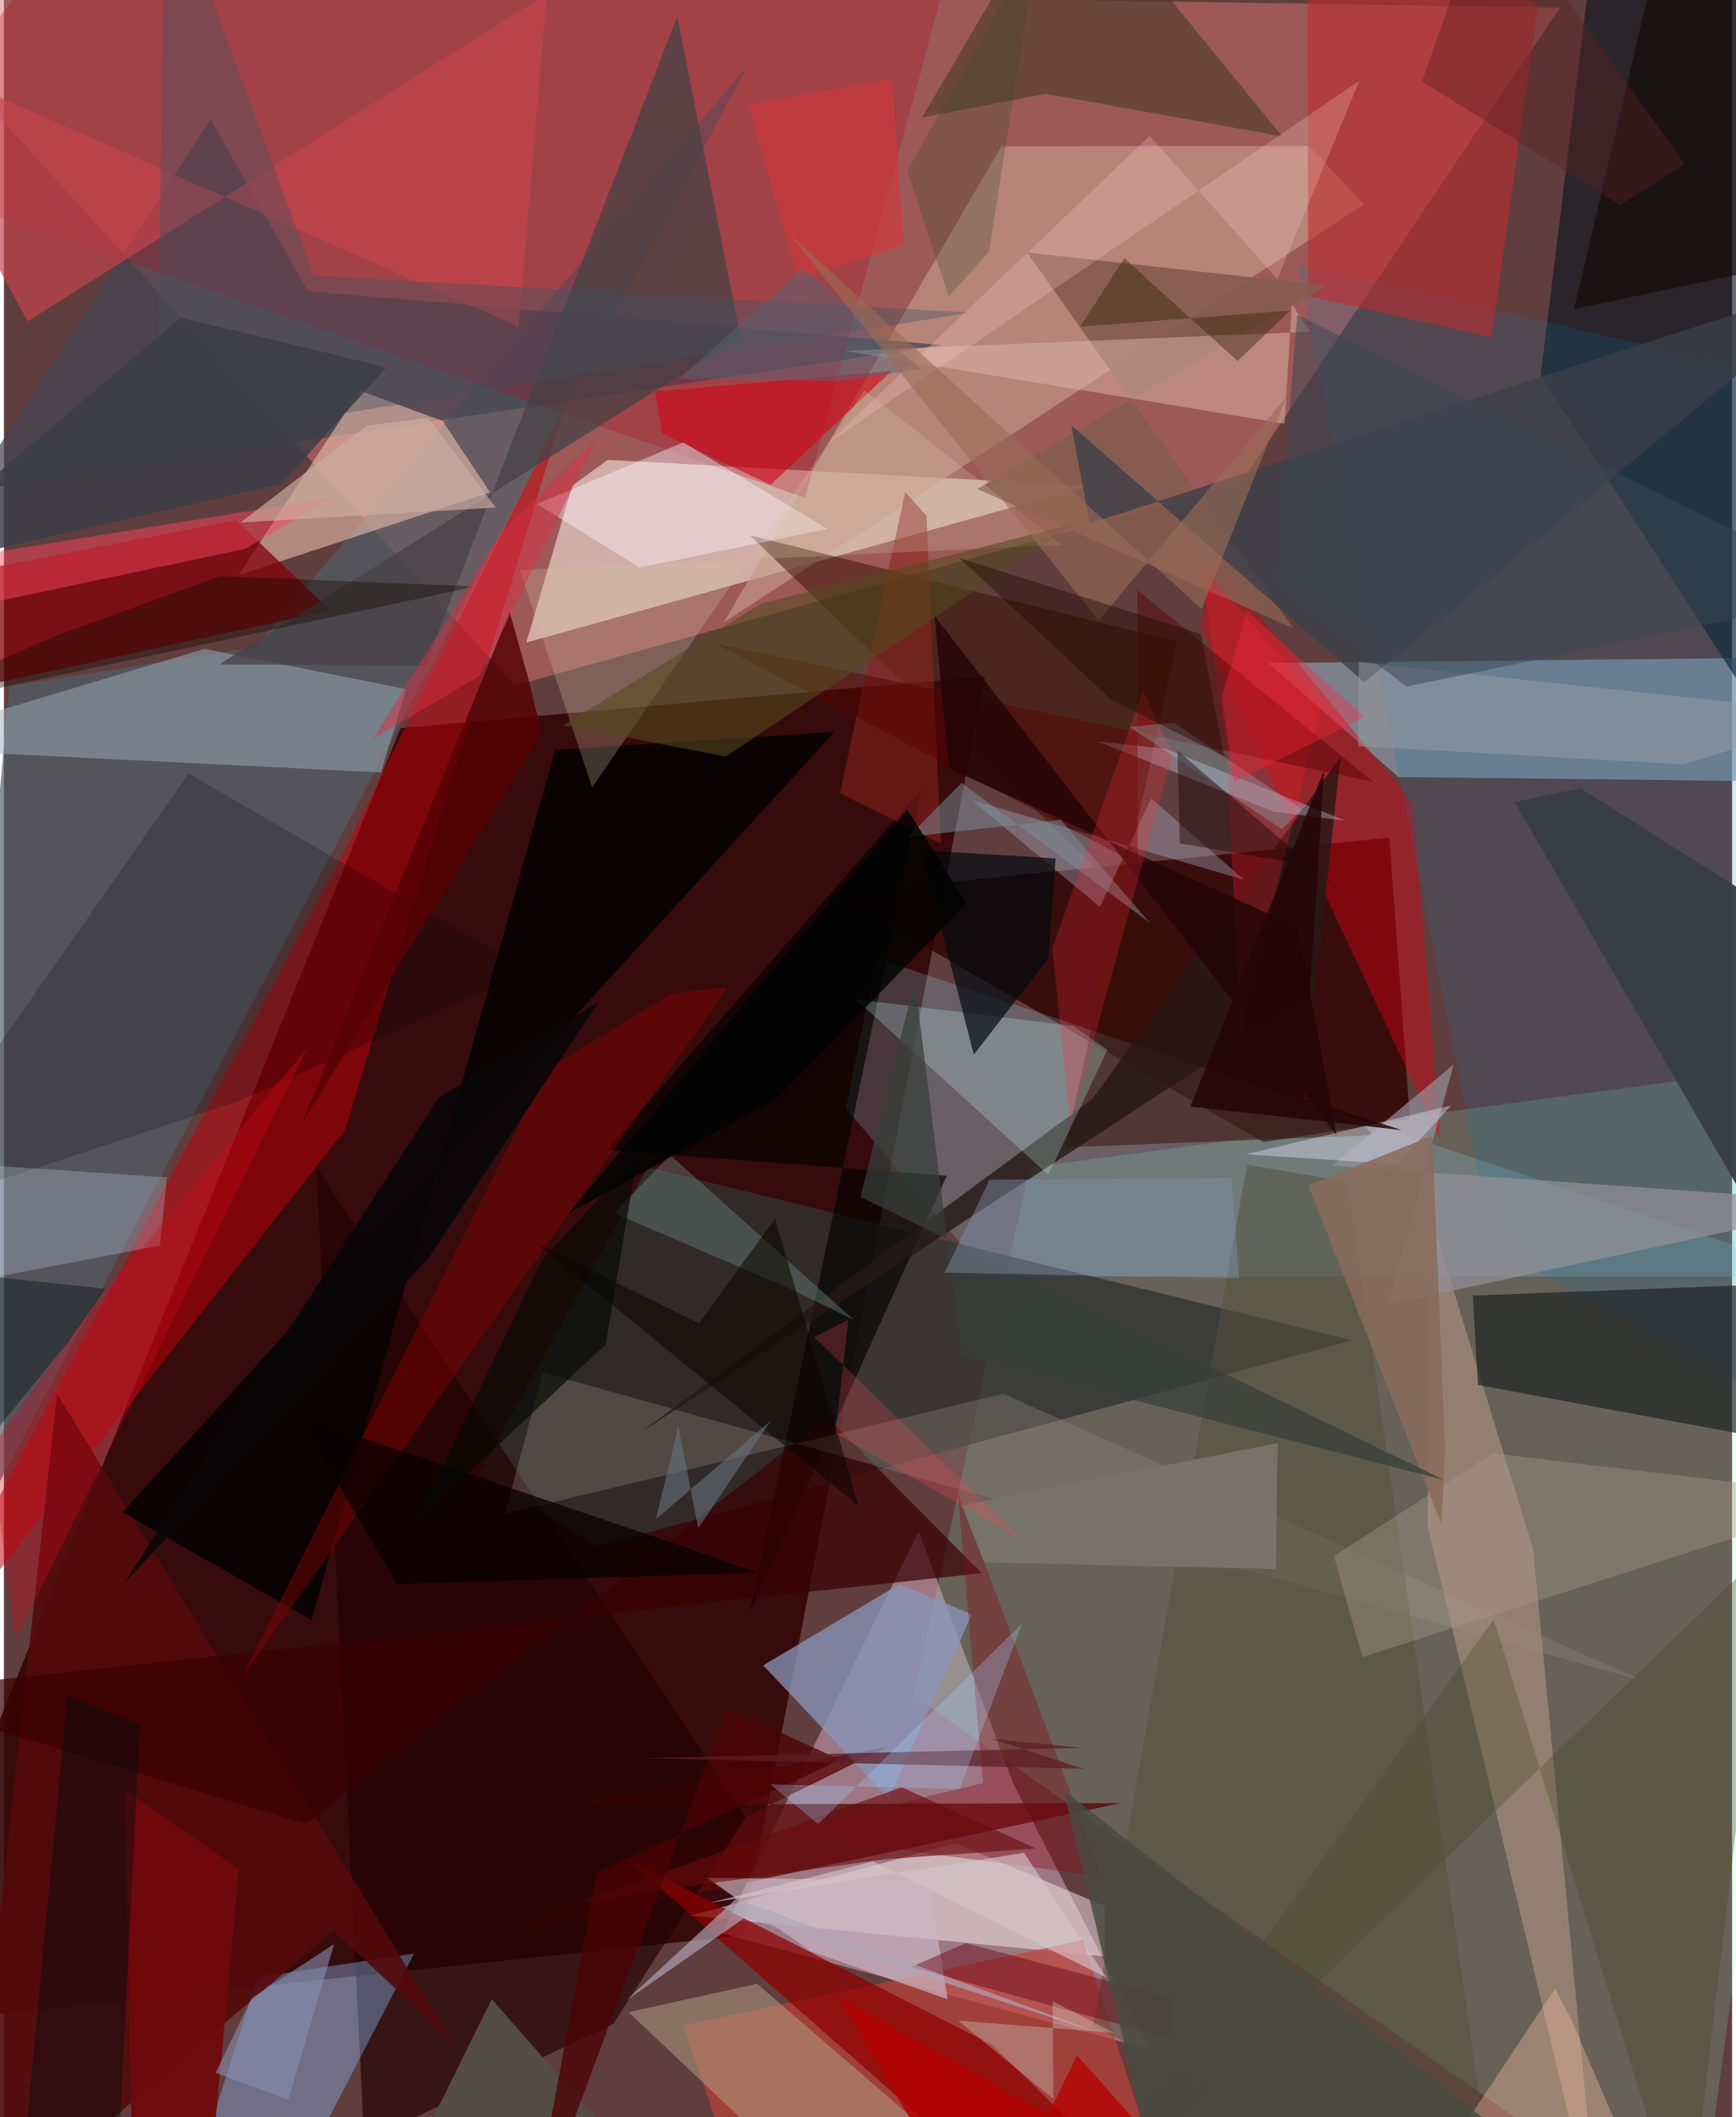 <svg xmlns="http://www.w3.org/2000/svg" width="228" height="278" viewBox="0 0 836 1024"><path fill="#613e3e" d="M0 0h836v1024H0z"/><path fill="#320606" fill-opacity=".902" d="M474.592 327.113l-282.72 25.05L-62 980.166l419.322-44.032z"/><path fill="#da7674" fill-opacity=".486" d="M-62-9.134l309.238 340.667 350.8-97.586L752.779 3.739z"/><path fill="#c49baf" fill-opacity=".616" d="M488.405 862.928L442.49 740.815l-95 194.296 206.805 56.064z"/><path fill="#83ffca" fill-opacity=".18" d="M898 511.042l-401.867 53.642-56.033 255.32L819.094 1086z"/><path fill="#efded4" fill-opacity=".635" d="M252.69 310.79l272.198-75.752-232.834-12.62-17.069 12.416z"/><path fill="#8b9eaf" fill-opacity=".686" d="M898 317.646v60.71l-223.366-2.513-62.944-55.135z"/><path fill="#310100" fill-opacity=".792" d="M670.203 405.163l9.964 136.192-70.888 11.037L401.39 432.179z"/><path fill="#08171f" fill-opacity=".631" d="M839.048-62l3.478 397.245-99.092-153.9 25.302-205.861z"/><path fill="#c0000a" fill-opacity=".522" d="M271.254 196.836l-112.43 226.028L-62 835.568l227.03-289.102z"/><path fill="#505e68" fill-opacity=".682" d="M359.666 31.801l-398.54 754.622L2.632 331.776l118.901-18.761z"/><path fill="#c69c89" fill-opacity=".651" d="M657.83 98.894l-26.346-28.227-148.964.096L348.262 301.05z"/><path fill="#8de1ff" fill-opacity=".2" d="M882.374 617.44l-406.08-.063-69.036-81.44 14.896-72.433z"/><path fill="#444552" fill-opacity=".722" d="M453.764 166.855l-470.193 70.643L99.968 57.731l46.984 83.076z"/><path fill="#f0c2b2" fill-opacity=".565" d="M212.148 203.57l23.01 34.564-121.76 40.074 58.731-89.271z"/><path fill="#303331" fill-opacity=".773" d="M311.508 564.575l-81.83 148.473 57.166 34.912 365.228-99.713z"/><path fill="#5a0a0c" fill-opacity=".792" d="M427.579 844.86l-152.55 28.022 265.4-.802-294.485 62.442z"/><path fill="#fffffd" fill-opacity=".439" d="M532.628 921.904l.023 24.352-200.455-19.721 128.129-35.008z"/><path fill="#bf4139" fill-opacity=".675" d="M365.13 1086l184.77-62.363-28.11-85.24-193.213 41.23z"/><path fill="#200" fill-opacity=".663" d="M358.737 879.248l-64.093 99.773-120.4 56.604-23.134-471.413z"/><path fill="#b0091d" fill-opacity=".278" d="M455.745-10.37L52.832-62-62 84.19l449.534 156.606z"/><path fill="#8abbf8" fill-opacity=".384" d="M131.814 1073.315L198.4 944.85l-75.564 11.452L81.34 1086z"/><path fill="#97acbc" fill-opacity=".506" d="M182.445 373.63l12.1-40.352-97.59-19.441L-62 361.536z"/><path fill="#360f00" fill-opacity=".494" d="M513.308 554.932l54.38-244.527-206.841-51.491 301.82 290.114z"/><path fill="#54090c" fill-opacity=".898" d="M-19.596 1086l179.04-152.228 57.607 54.002L25.704 674.002z"/><path fill="#b69584" fill-opacity=".569" d="M688.765 738.246l.292-153.85 50.745 165.034L771.964 1086z"/><path fill="#dd000f" fill-opacity=".416" d="M584.953 270.535l96.668 118.048 13.366 163.307-116.28-248.675z"/><path fill="#0079b4" fill-opacity=".169" d="M720.204 603.16L625.87 127.964 898 190.936l-54.19 480.517z"/><path fill="#1c2223" fill-opacity=".671" d="M710.606 626.605L898 619.545v84.698l-184.949-34.41z"/><path fill="#bf2b31" fill-opacity=".58" d="M742.095 2.696l-22.449 160.505-88.681-20.02-.535-202.702z"/><path fill="#8896bb" fill-opacity=".757" d="M433.211 766.172l35.05 14.671-40.246 88.973-60.727-64.347z"/><path fill="#810108" fill-opacity=".741" d="M-62 285.388l174.312-33.749 45.577 43.63-207.104 44.826z"/><path fill="#8d0001" fill-opacity=".722" d="M478.154 989.05l71.12 69.879L513.875 1086 301.651 899.168z"/><path fill="#0a0404" fill-opacity=".957" d="M57.354 731.383l344.464-377.399-135.226 8.725L148.87 783.587z"/><path fill="#474145" fill-opacity=".741" d="M203.856 321.822l-99.662-.48 252.212-158.163L325.73 7.945z"/><path fill="#030301" fill-opacity=".651" d="M456.136 568.649l-164.623-12.38L444.15 381.318l-83.209 398.227z"/><path fill="#4f3b2e" fill-opacity=".643" d="M513.987-62l104.35 127.945-114.38-20.601-59.817 11.51z"/><path fill="#390002" fill-opacity=".706" d="M145.993 882.298L-62 818.842l534.953-57.957-74.516-75.296z"/><path fill="#c6454b" fill-opacity=".678" d="M11.467 155.385L262.55-2.948l-13.52 160.91L-62 20.755z"/><path fill="#ae9e80" fill-opacity=".541" d="M360.636 1028.524l-58.425-55.317 62.16-13.714L510.853 1086z"/><path fill="#845c4e" fill-opacity=".898" d="M494.946 122.12l128.629 181.63-152.696-67.269 169.08-98.338z"/><path fill="#998c83" fill-opacity=".306" d="M242.474 732.117l241.097-57.993 309.224 138.855-532.167-149.16z"/><path fill="#95919a" fill-opacity=".698" d="M701.327 514.895l-58.894 48.852L898 581.837l-228.581 49.136z"/><path fill="#e1bdad" fill-opacity=".455" d="M631.9 160.45l-8.845-13.299-3.536 57.822-212.845-35.27z"/><path fill="#abb4c9" fill-opacity=".365" d="M554.998 386.16l44.96 39.392-131.832-38.584 62.07 51.72z"/><path fill="#54523b" fill-opacity=".51" d="M601.399 563.31l-74.493 416.23L724.112 1086l-73.937-514.334z"/><path fill="#950000" fill-opacity=".388" d="M262.774 517.468l60.128-37.014 27.251-2.938-235.549 334.655z"/><path fill="#000006" fill-opacity=".208" d="M-62 590.63l176.167-58.306 139.822-62.87-164.687-95.278z"/><path fill="#261815" fill-opacity=".8" d="M307.699 692.986l218.8-161.372 120.124-165.443-12.433 114.01z"/><path fill="#c6fffc" fill-opacity=".239" d="M505.23 568.277l28.597-60.51-16.751-11.593-104.942-12.818z"/><path fill="#d10618" fill-opacity=".604" d="M314.913 189.403l3.478 20.359 52.502 24.703 58.491-55.033z"/><path fill="#cab7c3" fill-opacity=".678" d="M390.18 943.699l-49.94-35.424 107.124 1.095 9.136 57.592z"/><path fill="#fff6ff" fill-opacity=".412" d="M328.65 213.948l69.788 41.897-90.87 18.664-49.732-30.733z"/><path fill="#3f535c" fill-opacity=".369" d="M73.787 214.43l393.697-63.226-317.637-18.026L78.002-62z"/><path fill="#000a0e" fill-opacity=".694" d="M505.372 463.304l3.387-48.146-65.047-3.902 25.487 98.83z"/><path fill="#3b3f49" fill-opacity=".78" d="M658.073 330.039L516.315 205.648l9.011 47.532L898 132.215z"/><path fill="#ff435a" fill-opacity=".478" d="M-42.365 299.11l159.194-33.659 42.082-24.784L-62 276.425z"/><path fill="#cce0fb" fill-opacity=".259" d="M78.822 569.466l-100.919-6.798-3.481 59.136 101.073-19.382z"/><path fill="#aa9b8e" fill-opacity=".376" d="M657.115 801.482l-13.662-48.82 76.849-49.778L898 724.182z"/><path fill="#8c221e" fill-opacity=".557" d="M446.33 249.462l-10.318-11.403-31.615 145.625 48.816 24.285z"/><path fill="#cadefc" fill-opacity=".329" d="M649.127 396.957l-35.146-4.424-84.745-33.873 32.822 3.483z"/><path fill="#870c16" fill-opacity=".369" d="M531.144 907.538l-69.741-186.045 12.19 140.927-100.634 24.306z"/><path fill="#fbbd9d" fill-opacity=".369" d="M758.055 976.4l-7.688-14.535L667.873 1086l126.245-25.71z"/><path fill="#e5e4f9" fill-opacity=".404" d="M679.276 563.448l-78.497-5.142 99.464-23.649-25.17 27.189z"/><path fill="#6b8e86" fill-opacity=".392" d="M380.173 623.266l30.978 15.102-88.853-79.726-27.143 28.091z"/><path fill="#d3c2a3" fill-opacity=".263" d="M511.63 263.555l-95.263-74.758L284.53 380.866l-35.019-105.15z"/><path fill="#6f090b" fill-opacity=".953" d="M113.703 904.1l-55.152-38.463L62.795 1086h33.944z"/><path fill="#fd1c2f" fill-opacity=".275" d="M579.208 272.99l58.198 67.87-39.17 160.444-6.654-137.597z"/><path fill="#100503" fill-opacity=".569" d="M809.353-62l-49.759 211.495 79.393-16.696 51.244-34.526z"/><path fill="#560000" fill-opacity=".459" d="M548.51 417.891L343.454 311.028l318.979 67.114-114.157-92.768z"/><path fill="#010c0e" fill-opacity=".416" d="M65.775 833.98L30.66 820.168 5.543 1086l48.135-8.942z"/><path fill="#ffd2cc" fill-opacity=".239" d="M554.299 65.677l61.74 69.303 39.66-95.904-257.36 175.638z"/><path fill="#47482a" fill-opacity=".325" d="M814.139 1086l39.956-338.137L504.011 1086 720.72 783.202z"/><path fill="#0c0501" fill-opacity=".549" d="M413.459 728.374l-40.426-139.023-36.769 50.713-78.281-38.516z"/><path fill="#8a6b5b" fill-opacity=".855" d="M697.183 701.11l-1.755 36.189L631 573.284l59.973-23.983z"/><path fill="#6a0612" fill-opacity=".455" d="M465.207 939.85L438.78 951.4l127.426 35.021-1.984-20.42z"/><path fill="#383e47" fill-opacity=".957" d="M762.658 381.202l-31.84 6.744L898 676.32l-5.91-213.249z"/><path fill="#7e91a0" fill-opacity=".49" d="M437.397 404.782l73.843-8.269 43.032 49.807-90.979-67.686z"/><path fill="#120a00" fill-opacity=".392" d="M228.105 283.655L-62 345.401l86.608-37.684 79.923-29.063z"/><path fill="#d10919" fill-opacity=".329" d="M-6.491 700.695l43.526-61.068 110.04-133.264L5.611 792.623z"/><path fill="#b0a6b8" fill-opacity=".671" d="M529.694 983.257L358.44 927.46l-57.227 39.931 53.055-49.15z"/><path fill="#090001" fill-opacity=".745" d="M190.217 766.205l-47.994-81.385 186.768 63.325 35.183 12.492z"/><path fill="#534d44" d="M340.32 1086L235.99 966.924 177.037 1086l291.046-29.552z"/><path fill="#570203" fill-opacity=".831" d="M144.299 543.143L244.631 296.03l9.272 32.975 6.11 25.33z"/><path fill="#554a1e" fill-opacity=".569" d="M366.466 291.9l-95.963 58.881 78.728 15.12 169.274-112.847z"/><path fill="#363e3a" fill-opacity=".725" d="M440.665 474.503l-26.381 104.43 282.721 136.996-233.717-60.294z"/><path fill="#220405" fill-opacity=".788" d="M457.155 371.678l-7.01-73.893L644.609 548.86l-18.482-100.332z"/><path fill="#787369" fill-opacity=".992" d="M615.332 758.921l.865-60.929-152.806 30.217 10.834 27.447z"/><path fill="#ff2c37" fill-opacity=".243" d="M565.274 364.92l-49.333 179.157-8.737-85.433 43.808-124.668z"/><path fill="#7c8ea7" fill-opacity=".467" d="M454.974 615.564l142.564 2.693-3.671-48.553-117.002.905z"/><path fill="#3b3d46" fill-opacity=".827" d="M185.083 177.708l-50.876 56.31L-62 278.85 85.63 153.617z"/><path fill="#050a07" fill-opacity=".678" d="M199.251 736.038l91.85-85.704 15.275-90.46-46.23 49.698z"/><path fill="#96ecfa" fill-opacity=".235" d="M627.902 391.403l-9.677 9.69-73.63-49.483 21.306-2.13z"/><path fill="#d0383b" fill-opacity=".655" d="M429.45 38.213l-69.505 12.21 24.41 84.523 51.107-16.421z"/><path fill="#494b40" fill-opacity=".843" d="M794.712 1086L512.597 865.972 565.323 1086l59.095-13.884z"/><path fill="#68757d" fill-opacity=".584" d="M335.856 739.079l35.133-51.917-55.663 47.647 10.936-44.891z"/><path fill="#680b0d" fill-opacity=".612" d="M499.193 894.034l-72.976 5.204-145.547 20.059 153.644-54.874z"/><path fill="#d92e42" fill-opacity=".49" d="M230.638 326.514l-52.049 30.764 62.3-100.55 45.449-43.773z"/><path fill="#d6faf1" fill-opacity=".275" d="M537.096 983.252l-75.475-5.932 46.037 37.842-.297-47.23z"/><path fill="#0a0709" fill-opacity=".89" d="M205.506 608.401l82.198-123.885-77.292 46.263-152.07 234.785z"/><path fill="#050e0e" fill-opacity=".408" d="M32.17 647.689l16.79-24.33L-62 611.389V763.21z"/><path fill="#160000" fill-opacity=".424" d="M633.15 418.794l30.567 26.723-96.018-82.488 1.149 44.895z"/><path fill="#b50002" fill-opacity=".788" d="M403.435 965.44l181.478 102.685-65.787-74.057L474.507 1086z"/><path fill="#d6c5ca" fill-opacity=".631" d="M420.31 900.327l113.02 56.13-39.859-60.311-152.178 24.228z"/><path fill="#546478" fill-opacity=".471" d="M386.475 129.466l-59.827 53.609 77.608 1.346 39.284-5.94z"/><path fill="#4b0204" fill-opacity=".753" d="M404.548 851.224l-117.657 54.42L253.194 1086l96.695-259.997z"/><path fill="#9d9fa3" fill-opacity=".455" d="M655.468 320.16l235.646 25.391-78.535 24.194-157.471-8.865z"/><path fill="#5c2022" fill-opacity=".408" d="M813.24 79.437L718.355-53.118 685.974 39.38l95.806 59.755z"/><path fill="#5b1d24" fill-opacity=".714" d="M521.237 845.36l-43.615-4.388 44.629 14.56-212.718-5.176z"/><path fill="#9a6b56" fill-opacity=".608" d="M529.573 300.057l90.9-108.179-41.066 102.686-199.293-181.297z"/><path fill="#ccaca1" fill-opacity=".667" d="M175.41 205.797l29.777-3.678 32.709 43.374-123.37 7.211z"/><path fill="#a6d2ff" fill-opacity=".282" d="M393.817 882.256l-22.986-19.235 91.503 2.284 30.212-80.032z"/><path fill="#2e1e01" fill-opacity=".404" d="M542.028 124.902l54.767 49.709 25.535-24.434-101.706 7.81z"/><path fill="#220d00" fill-opacity=".435" d="M535.722 338.442l54.609 27.475-11.313-59.333-116.811-36.642z"/><path fill="#020303" fill-opacity=".835" d="M465.561 436.944l-90.867 93.96-101.358 55.802 163.625-195.218z"/><path fill="#8591b2" fill-opacity=".588" d="M119.884 966.409l-17.513 36.171 35.207 13.016 22.173-75.387z"/><path fill="#f92538" fill-opacity=".357" d="M589.166 337.289l12.19-41.659 56.831 51.216-63.253 31.541z"/><path fill="#3e472f" fill-opacity=".282" d="M500.493-29.744L476.58 121.605l-19.545 21.873-19.996-60.99z"/><path fill="#250507" fill-opacity=".847" d="M574.018 535.184l102.255 11.404-47.747-15.276 10.115-158.77z"/><path fill="#fd4752" fill-opacity=".247" d="M392.08 646.738l16.433-8.424-6.34 54.895 91.907 52.657z"/><path fill="#3a4654" fill-opacity=".518" d="M625.63 152.253l-10.493 131.33 63.397 48.477L898 286.773z"/></svg>